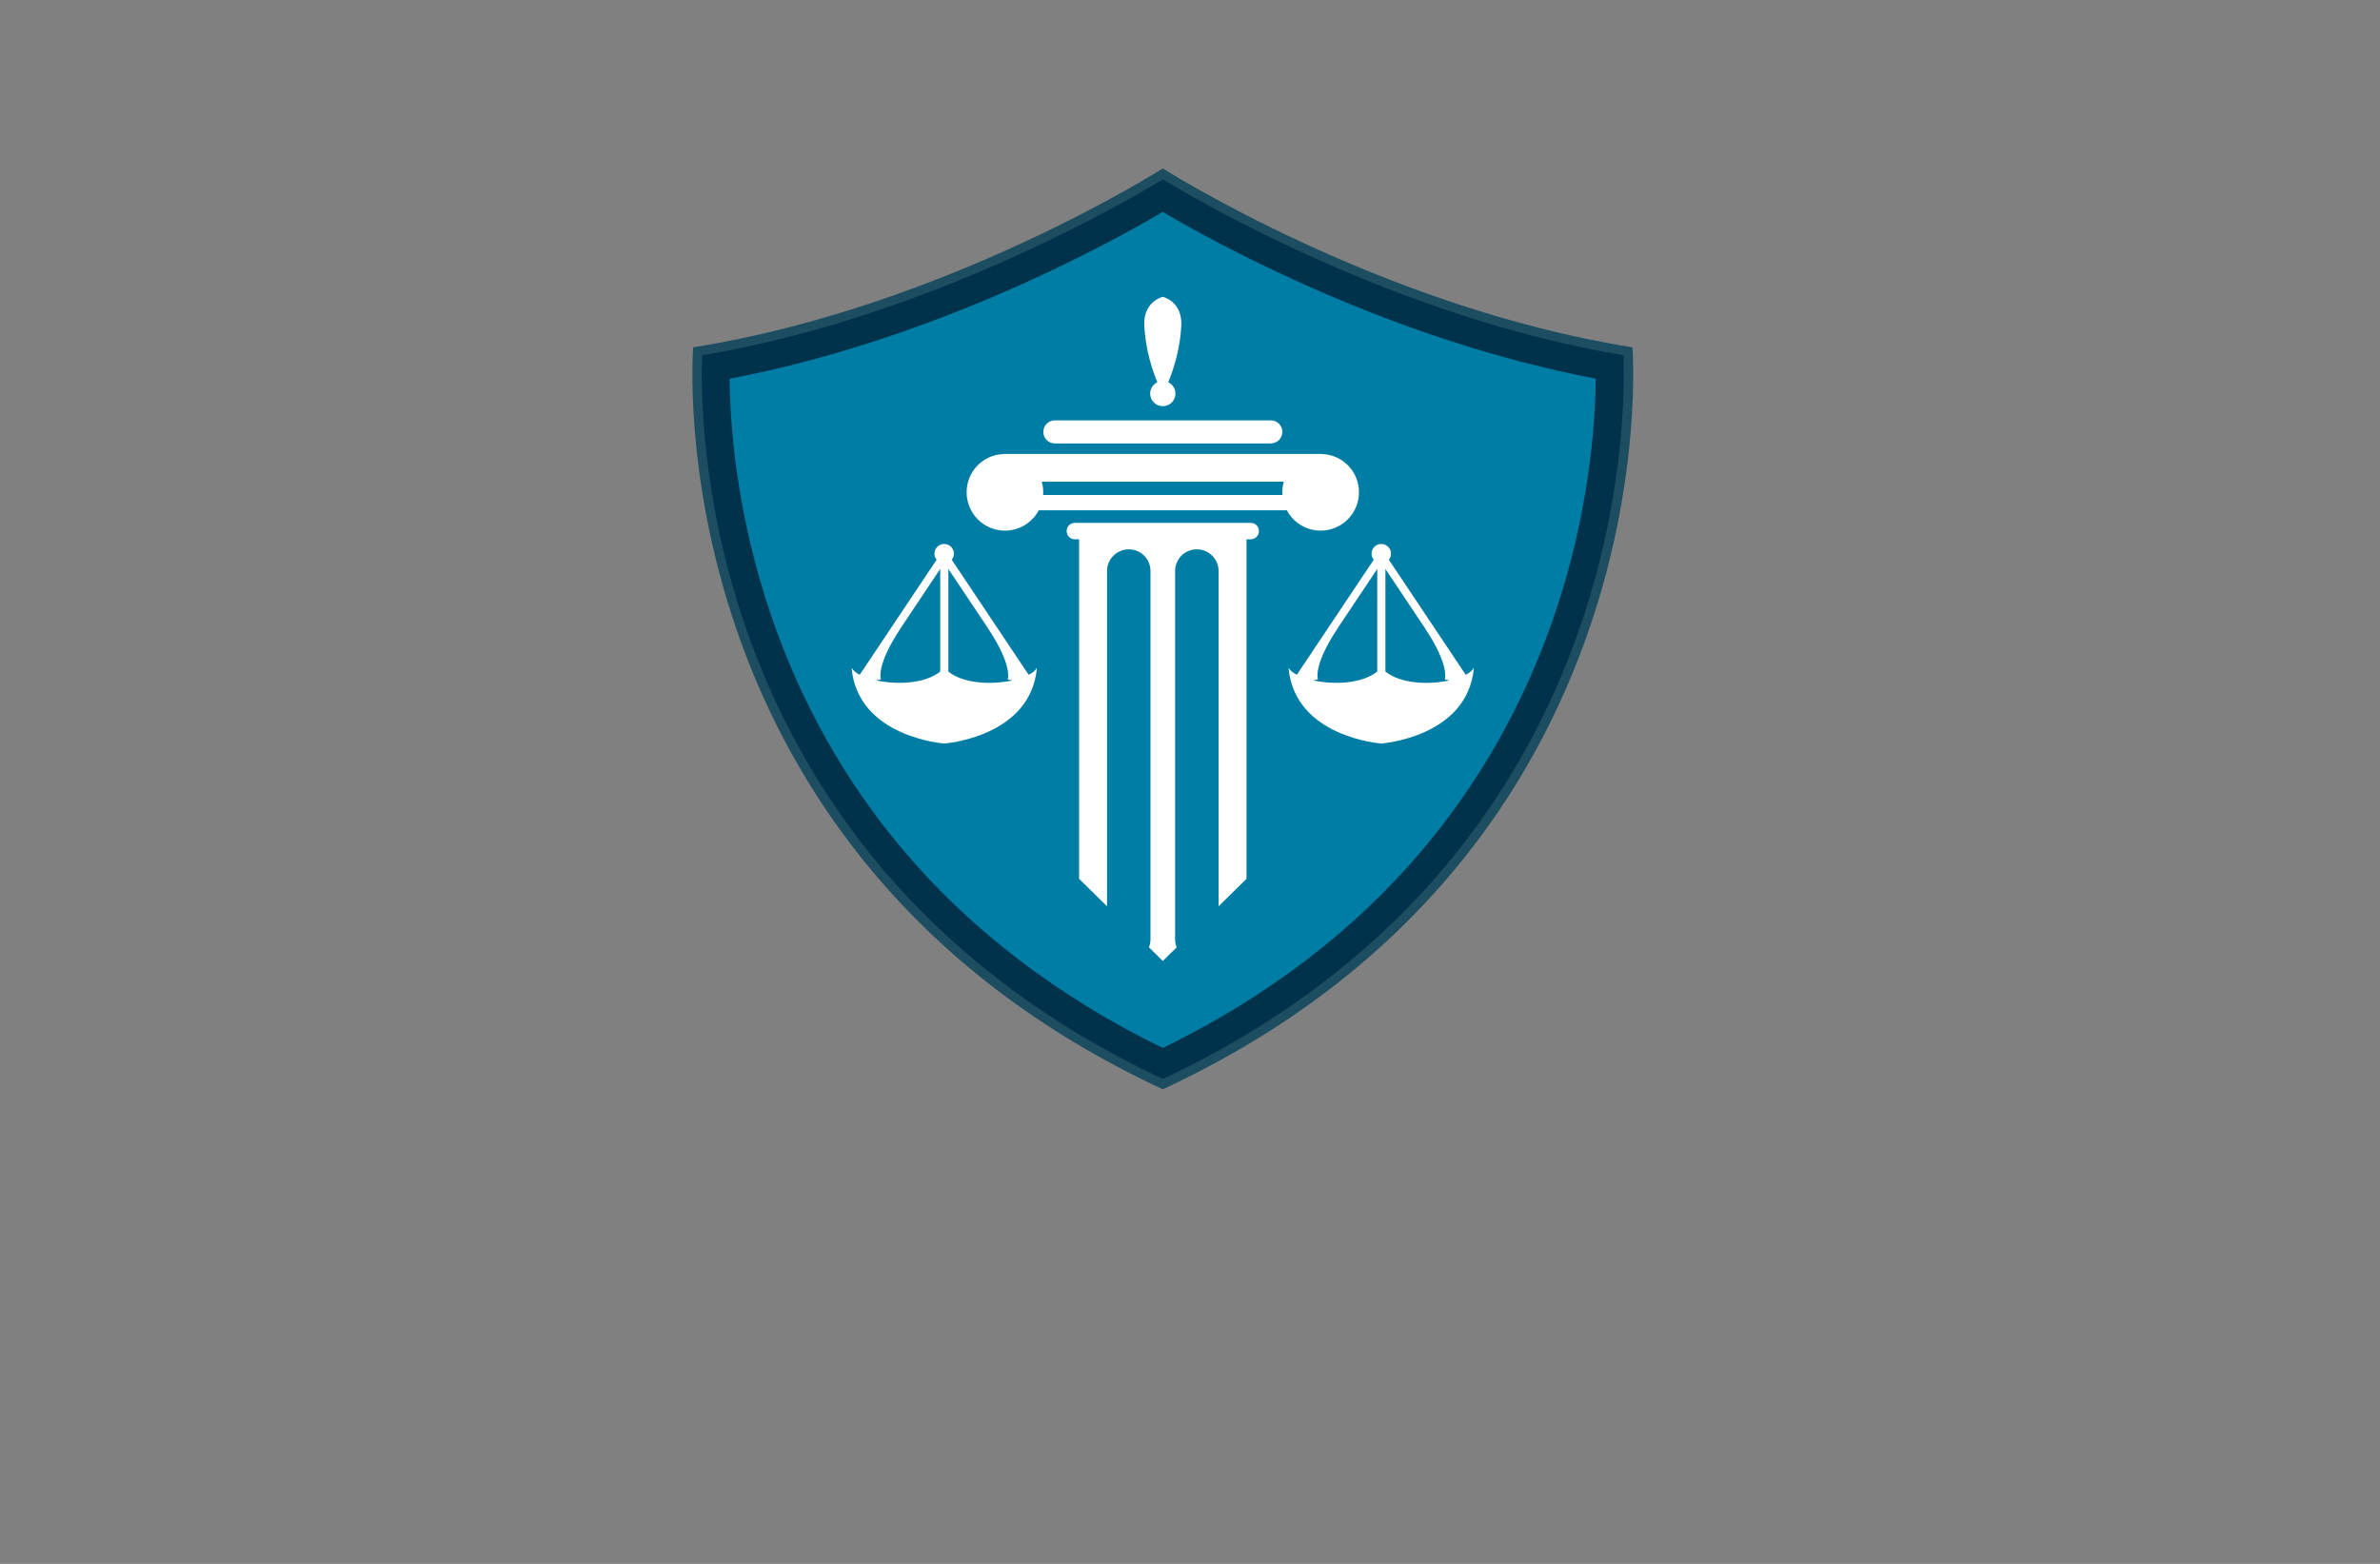 <?xml version="1.0" encoding="utf-8"?>
<!-- Generator: Adobe Illustrator 27.8.1, SVG Export Plug-In . SVG Version: 6.00 Build 0)  -->
<svg version="1.1" xmlns="http://www.w3.org/2000/svg" xmlns:xlink="http://www.w3.org/1999/xlink" x="0px" y="0px"
	 viewBox="0 0 350 230" style="enable-background:new 0 0 350 230;" xml:space="preserve">
<rect x="0" y="0" width="350" height="230" fill="#808080" stroke="none"/>
<style type="text/css">
	.st0{fill:#F5FFCA;}
	.st1{fill:#FCFFE9;}
	.st2{fill:#CBE5BE;}
	.st3{fill:#CCFDFF;}
	.st4{fill:#FFE4CA;}
	.st5{fill:#CAFFD6;}
	.st6{fill:#FFF5CC;}
	.st7{fill:#001044;}
	.st8{fill:#FFF9DE;}
	.st9{fill:#FFFAD4;}
	.st10{fill:#C7FEFF;}
	.st11{fill:#003F49;}
	.st12{fill:#8E032B;}
	.st13{fill:#87622B;}
	.st14{fill:#83014C;}
	.st15{fill:#B72204;}
	.st16{fill:#015254;}
	.st17{fill:#5B9C40;}
	.st18{fill:#0055B6;}
	.st19{fill-rule:evenodd;clip-rule:evenodd;fill:#3A1D03;}
	.st20{fill-rule:evenodd;clip-rule:evenodd;fill:#723600;}
	.st21{fill:#00438D;}
	.st22{fill:#162E50;}
	.st23{fill:#F6921E;}
	.st24{fill:#00237A;}
	.st25{fill:#563B00;}
	.st26{fill:#00FFB6;}
	.st27{fill:#9500FF;}
	.st28{fill:#440000;}
	.st29{fill:#45EDFF;}
	.st30{fill:#CC7F7F;}
	.st31{fill-rule:evenodd;clip-rule:evenodd;fill:#FFFFFF;}
	.st32{fill-rule:evenodd;clip-rule:evenodd;fill:#DDBC66;}
	.st33{fill-rule:evenodd;clip-rule:evenodd;fill:#041440;}
	.st34{fill-rule:evenodd;clip-rule:evenodd;fill:url(#SVGID_1_);}
	.st35{fill:#041440;}
	.st36{fill-rule:evenodd;clip-rule:evenodd;fill:url(#SVGID_00000073715567344483426500000001882433268187694992_);}
	.st37{fill-rule:evenodd;clip-rule:evenodd;fill:#A47B3E;}
	.st38{fill:#102D56;}
	.st39{fill:#BA9966;}
	.st40{fill:url(#SVGID_00000152229928833823490020000001149003243878564265_);}
	.st41{fill-rule:evenodd;clip-rule:evenodd;fill:url(#SVGID_00000005259495550362588710000004233724062449626762_);}
	.st42{fill:url(#SVGID_00000165912822696883144110000017505891924906006959_);}
	.st43{fill:#6D1B1B;}
	.st44{fill:#E8C052;}
	.st45{fill:#161314;}
	.st46{fill:#BD6A25;}
	.st47{fill:url(#SVGID_00000180330381868516399580000001729489299717611913_);}
	.st48{fill:#E0902C;}
	.st49{fill:#292F38;}
	.st50{fill:#E3B92E;}
	.st51{fill:#252D35;}
	.st52{fill:#C72D2D;}
	.st53{fill:#D8A843;}
	.st54{fill:#1A2655;}
	.st55{fill:#4D479E;}
	.st56{fill:url(#SVGID_00000067943204877578867140000012935302679452012188_);}
	.st57{fill:#A6A8AB;}
	.st58{fill:#0267A3;}
	.st59{fill:url(#SVGID_00000087379180140781200840000017962313174866981807_);}
	.st60{fill:#4B281E;}
	.st61{fill:#1C4D60;}
	.st62{fill:#00324B;}
	.st63{fill:#007DA5;}
	.st64{fill:#FFFFFF;}
	.st65{fill:#FABE0F;}
	.st66{fill:#BC8B0F;}
	.st67{fill:#82D2F5;}
	.st68{fill:#66B2CC;}
	.st69{fill:#71B9D3;}
	.st70{fill:url(#SVGID_00000165953446445178083450000004710866299867229587_);}
	.st71{fill:url(#SVGID_00000153686019290787441520000009194788801303464351_);}
	.st72{fill:url(#SVGID_00000023969993811248864160000013566290141835227562_);}
	.st73{fill:#4D4D4D;}
	.st74{fill:url(#SVGID_00000165949498636214852570000017958091264783301299_);}
	.st75{fill:url(#SVGID_00000033331253443250695850000015189218800261928084_);}
	.st76{fill:url(#SVGID_00000021807297367678986100000016358941938150610860_);}
	.st77{fill:url(#SVGID_00000091699006829771752060000009855670509803923853_);}
	.st78{fill:url(#SVGID_00000087401526948854134330000012658299491016267439_);}
	.st79{fill:#030333;}
	.st80{fill:url(#SVGID_00000017517156397417870180000017988498093150060951_);}
	.st81{fill:url(#SVGID_00000076562761158945313150000006805635984791750818_);}
	.st82{fill:url(#SVGID_00000114767659404204607880000006347034492335349438_);}
	.st83{fill:url(#SVGID_00000155850393076797427560000002883372833917761701_);}
	.st84{fill:url(#SVGID_00000062885298217771945590000010928321165395641223_);}
	.st85{fill:url(#SVGID_00000108288937928285638400000017828006095849059742_);}
	.st86{fill:url(#SVGID_00000103983390679298489460000003339546773879695284_);}
	.st87{fill:url(#SVGID_00000034784035727513199180000001276874730960349098_);}
	.st88{fill:url(#SVGID_00000149348691193998736370000018195449425044810629_);}
	.st89{fill:url(#SVGID_00000112590646905062301640000000294848949644551556_);}
	.st90{fill:url(#SVGID_00000106122097651238547600000005227109124726043566_);}
	.st91{fill:url(#SVGID_00000088813510657488552680000017805891332418837140_);}
	.st92{fill:url(#SVGID_00000074410129029868503320000010611333289861093528_);}
	.st93{fill:url(#SVGID_00000114067430992893609530000010082022980793221505_);}
	.st94{fill:url(#SVGID_00000073707800855253530180000012825684305083443874_);}
	.st95{fill:url(#SVGID_00000108987999594361930450000004444526881879680696_);}
	.st96{fill:url(#SVGID_00000013910054608072925380000012535303695913516968_);}
	.st97{fill:url(#SVGID_00000011015077840732996700000017755434098181696132_);}
	.st98{fill:url(#SVGID_00000152946081354276374710000000050758357352575881_);}
	.st99{fill:url(#SVGID_00000121275578976651696300000013567289620823879069_);}
	.st100{fill:url(#SVGID_00000159431479565517913250000018047335732770729917_);}
	.st101{fill:url(#SVGID_00000014602781515318438160000012118323013318904466_);}
	.st102{fill:url(#SVGID_00000044168424164689777710000001105134561407710910_);}
	.st103{fill:url(#SVGID_00000103257873162832598970000001264175536378868132_);}
	.st104{fill:url(#SVGID_00000018927909915483811100000012198668447736783283_);}
	.st105{fill:url(#SVGID_00000052104232246249754480000013690638282896259980_);}
	.st106{fill:url(#SVGID_00000183971086633984465460000011597452074796273326_);}
	.st107{fill:url(#SVGID_00000088816145910885513780000000569632729246034096_);}
	.st108{fill:url(#SVGID_00000037651204194639127800000015541717912560879800_);}
	.st109{fill:url(#SVGID_00000024718658025295482820000010017553900021400234_);}
	.st110{fill:url(#SVGID_00000092437127405186007740000012839618167293584016_);}
	.st111{fill:url(#SVGID_00000157306302951662333610000007496956572093987220_);}
	.st112{fill:url(#SVGID_00000030463131720415047260000008978367934268409512_);}
	.st113{fill:url(#SVGID_00000090275118016354265150000012266697188518463617_);}
	.st114{fill:url(#SVGID_00000104678501949685390750000010693872827980956333_);}
	.st115{fill:url(#SVGID_00000119827899825099972620000008427558690087076232_);}
	.st116{fill-rule:evenodd;clip-rule:evenodd;fill:#C16A14;}
	.st117{fill-rule:evenodd;clip-rule:evenodd;fill:#BA880C;}
	.st118{fill-rule:evenodd;clip-rule:evenodd;fill:#755914;}
	.st119{fill-rule:evenodd;clip-rule:evenodd;fill:#FABE0F;}
	.st120{fill:#782D2D;}
	.st121{fill:#AA6565;}
	.st122{fill:url(#SVGID_00000000915720564928704940000013106822584267741346_);}
	.st123{fill-rule:evenodd;clip-rule:evenodd;fill:url(#SVGID_00000080916714389043561320000012963454450641921956_);}
	.st124{fill-rule:evenodd;clip-rule:evenodd;fill:url(#SVGID_00000029042585763619181320000001835765752838881727_);}
	.st125{fill-rule:evenodd;clip-rule:evenodd;fill:#9B5E26;}
	.st126{fill-rule:evenodd;clip-rule:evenodd;fill:#683C18;}
	.st127{fill:url(#XMLID_00000162350449894997169730000018420410883761359501_);}
	.st128{fill:#5B0505;}
	.st129{fill:#840808;}
	.st130{fill:#750404;}
	.st131{fill:url(#SVGID_00000038398833586066457950000005401155489998544034_);}
	.st132{fill:url(#SVGID_00000029765911531032230400000015793612034906400926_);}
	.st133{fill:#B5B5B5;}
	.st134{fill:url(#SVGID_00000031916454433510719560000004596864545939489463_);}
	.st135{fill:url(#SVGID_00000062877512937032115860000008826645724421951645_);}
	.st136{fill:#3C5A82;}
	.st137{fill:#44688E;}
	.st138{fill:#11114C;}
	.st139{fill:url(#SVGID_00000122692554139564566160000006367548581728598438_);}
	.st140{fill:#7B7BBF;}
	.st141{fill:#6B6BC6;}
	.st142{fill:#C7C7F9;}
	.st143{fill:#6B6B6B;}
	.st144{fill:#363663;}
	.st145{fill:#0C5977;}
	.st146{fill:#136D89;}
	.st147{fill:#64BCE8;}
	.st148{fill:url(#SVGID_00000074417026994850754030000010941110059346608512_);}
	.st149{fill:url(#SVGID_00000029735111882295197990000001825137624784274307_);}
	.st150{fill:#DC730A;}
	.st151{fill:#F4F4F4;}
	.st152{fill:#A3591D;}
	.st153{fill:#ED9443;}
	.st154{fill:url(#SVGID_00000148645077248784081930000014062532808708830634_);}
	.st155{fill:#4B4BAA;}
	.st156{fill:#5D5D91;}
	.st157{fill:#0F8CB4;}
	.st158{fill:#0A3755;}
</style>
<g id="Layer_1">
</g>
<g id="Layer_2">
</g>
<g id="Layer_3">
</g>
<g id="Layer_4">
</g>
<g id="Layer_5">
</g>
<g id="Layer_6">
</g>
<g id="Layer_7">
</g>
<g id="Layer_8">
</g>
<g id="Layer_9">
</g>
<g id="Layer_10">
</g>
<g id="Layer_11">
</g>
<g id="Layer_12">
</g>
<g id="Layer_13">
</g>
<g id="Layer_14">
</g>
<g id="Layer_15">
	<path class="st61" d="M240.06,51.08C203.02,45.2,171,24.77,171,24.77s-32.02,20.43-69.06,26.31c0,0-6.06,74.21,69.06,109.12
		C246.11,125.29,240.06,51.08,240.06,51.08z"/>
	<path class="st62" d="M171,158.69c-16.7-7.85-30.63-18.33-41.43-31.15c-8.73-10.37-15.45-22.29-19.97-35.44
		c-6.64-19.32-6.52-35.62-6.35-39.85c33.36-5.56,62.77-22.84,67.75-25.87c4.98,3.03,34.39,20.31,67.75,25.87
		c0.17,4.24,0.28,20.62-6.39,39.96c-4.53,13.13-11.25,25.03-19.98,35.38C201.59,140.39,187.67,150.85,171,158.69z"/>
	<path class="st63" d="M171,154.13c-15.38-7.5-28.25-17.33-38.29-29.24c-8.41-9.98-14.87-21.46-19.23-34.13
		c-5.27-15.34-6.13-28.6-6.18-35.06c29.73-5.65,55.22-19.54,63.69-24.53c8.47,4.99,33.96,18.87,63.68,24.52
		c-0.06,6.54-0.94,20.06-6.32,35.49c-4.38,12.59-10.86,24-19.26,33.92C199.09,136.93,186.28,146.68,171,154.13z"/>
	<path class="st64" d="M173.72,47.98c-0.2,3.54-1.2,6.5-1.92,8.24c0.63,0.29,1.06,0.93,1.06,1.67c0,1.02-0.83,1.85-1.86,1.85
		s-1.86-0.83-1.86-1.85c0-0.74,0.43-1.38,1.06-1.67c-0.72-1.74-1.72-4.7-1.92-8.24c-0.22-3.66,2.72-4.33,2.72-4.33
		S173.94,44.32,173.72,47.98z M188.58,63.52L188.58,63.52c0-0.94-0.76-1.7-1.7-1.7h-31.75c-0.94,0-1.7,0.76-1.7,1.7l0,0
		c0,0.94,0.76,1.7,1.7,1.7h31.75C187.81,65.22,188.58,64.46,188.58,63.52z M199.85,72.4c0,3.11-2.52,5.64-5.64,5.64
		c-2.15,0-4.02-1.21-4.97-2.99h-36.48c-0.95,1.78-2.82,2.99-4.97,2.99c-3.12,0-5.64-2.53-5.64-5.64c0-3.01,2.35-5.47,5.33-5.62
		c0.1-0.02,0.21-0.02,0.31-0.02h46.42c0.1,0,0.21,0,0.31,0.02C197.5,66.93,199.85,69.39,199.85,72.4z M188.6,72.8
		c-0.02-0.13-0.02-0.27-0.02-0.4c0-0.54,0.08-1.06,0.22-1.56h-35.6c0.14,0.5,0.22,1.02,0.22,1.56c0,0.13,0,0.27-0.02,0.4H188.6z
		 M183.94,76.9h-25.88c-0.67,0-1.2,0.54-1.2,1.2c0,0.67,0.53,1.21,1.2,1.21h0.63v49.94l4.11,4.04V83.98c0-1.76,1.44-3.19,3.2-3.19
		c0.88,0,1.68,0.36,2.26,0.93c0.57,0.58,0.93,1.38,0.93,2.26v54.15c0,0.42-0.08,0.83-0.23,1.19l2.04,2.01l2.04-2
		c-0.15-0.37-0.23-0.78-0.23-1.2V83.98c0-0.88,0.36-1.68,0.93-2.26c0.58-0.57,1.38-0.93,2.26-0.93c1.77,0,3.2,1.43,3.2,3.19v49.31
		l4.11-4.04V79.31h0.63c0.67,0,1.2-0.54,1.2-1.21C185.14,77.44,184.61,76.9,183.94,76.9z M152.49,98.2
		c-0.9,10.25-13.63,11.15-13.63,11.15h0c0,0-12.73-0.9-13.63-11.15c0.19,0.38,0.62,0.73,1.2,1.04l11.31-16.92
		c-0.2-0.25-0.32-0.55-0.32-0.89c0-0.79,0.64-1.43,1.43-1.43c0.79,0,1.43,0.64,1.43,1.43c0,0.34-0.12,0.65-0.32,0.89l11.31,16.92
		C151.88,98.94,152.3,98.58,152.49,98.2z M138.27,98.76V83.67l-5.9,8.83l0.06-0.07c-3.65,5.46-2.89,7.48-2.89,7.48l-0.69,0.15
		C131.88,100.73,136.02,100.58,138.27,98.76z M148.89,100.07l-0.69-0.15c0,0,0.76-2.02-2.89-7.48l0.06,0.07l-5.9-8.83v15.09
		C141.71,100.58,145.85,100.73,148.89,100.07z M190.71,99.24l11.31-16.92c-0.2-0.25-0.32-0.55-0.32-0.89c0-0.79,0.64-1.43,1.43-1.43
		s1.43,0.64,1.43,1.43c0,0.34-0.12,0.65-0.32,0.89l11.31,16.92c0.59-0.31,1.01-0.66,1.2-1.04c-0.9,10.25-13.63,11.15-13.63,11.15
		l0,0c0,0-12.73-0.9-13.63-11.15C189.69,98.58,190.12,98.94,190.71,99.24z M213.16,100.07l-0.69-0.15c0,0,0.76-2.02-2.89-7.48
		l0.06,0.07l-5.9-8.83v15.09C205.98,100.58,210.12,100.73,213.16,100.07z M202.54,98.76V83.67l-5.9,8.83l0.06-0.07
		c-3.65,5.46-2.89,7.48-2.89,7.48l-0.69,0.15C196.14,100.73,200.28,100.58,202.54,98.76z"/>
</g>
</svg>
